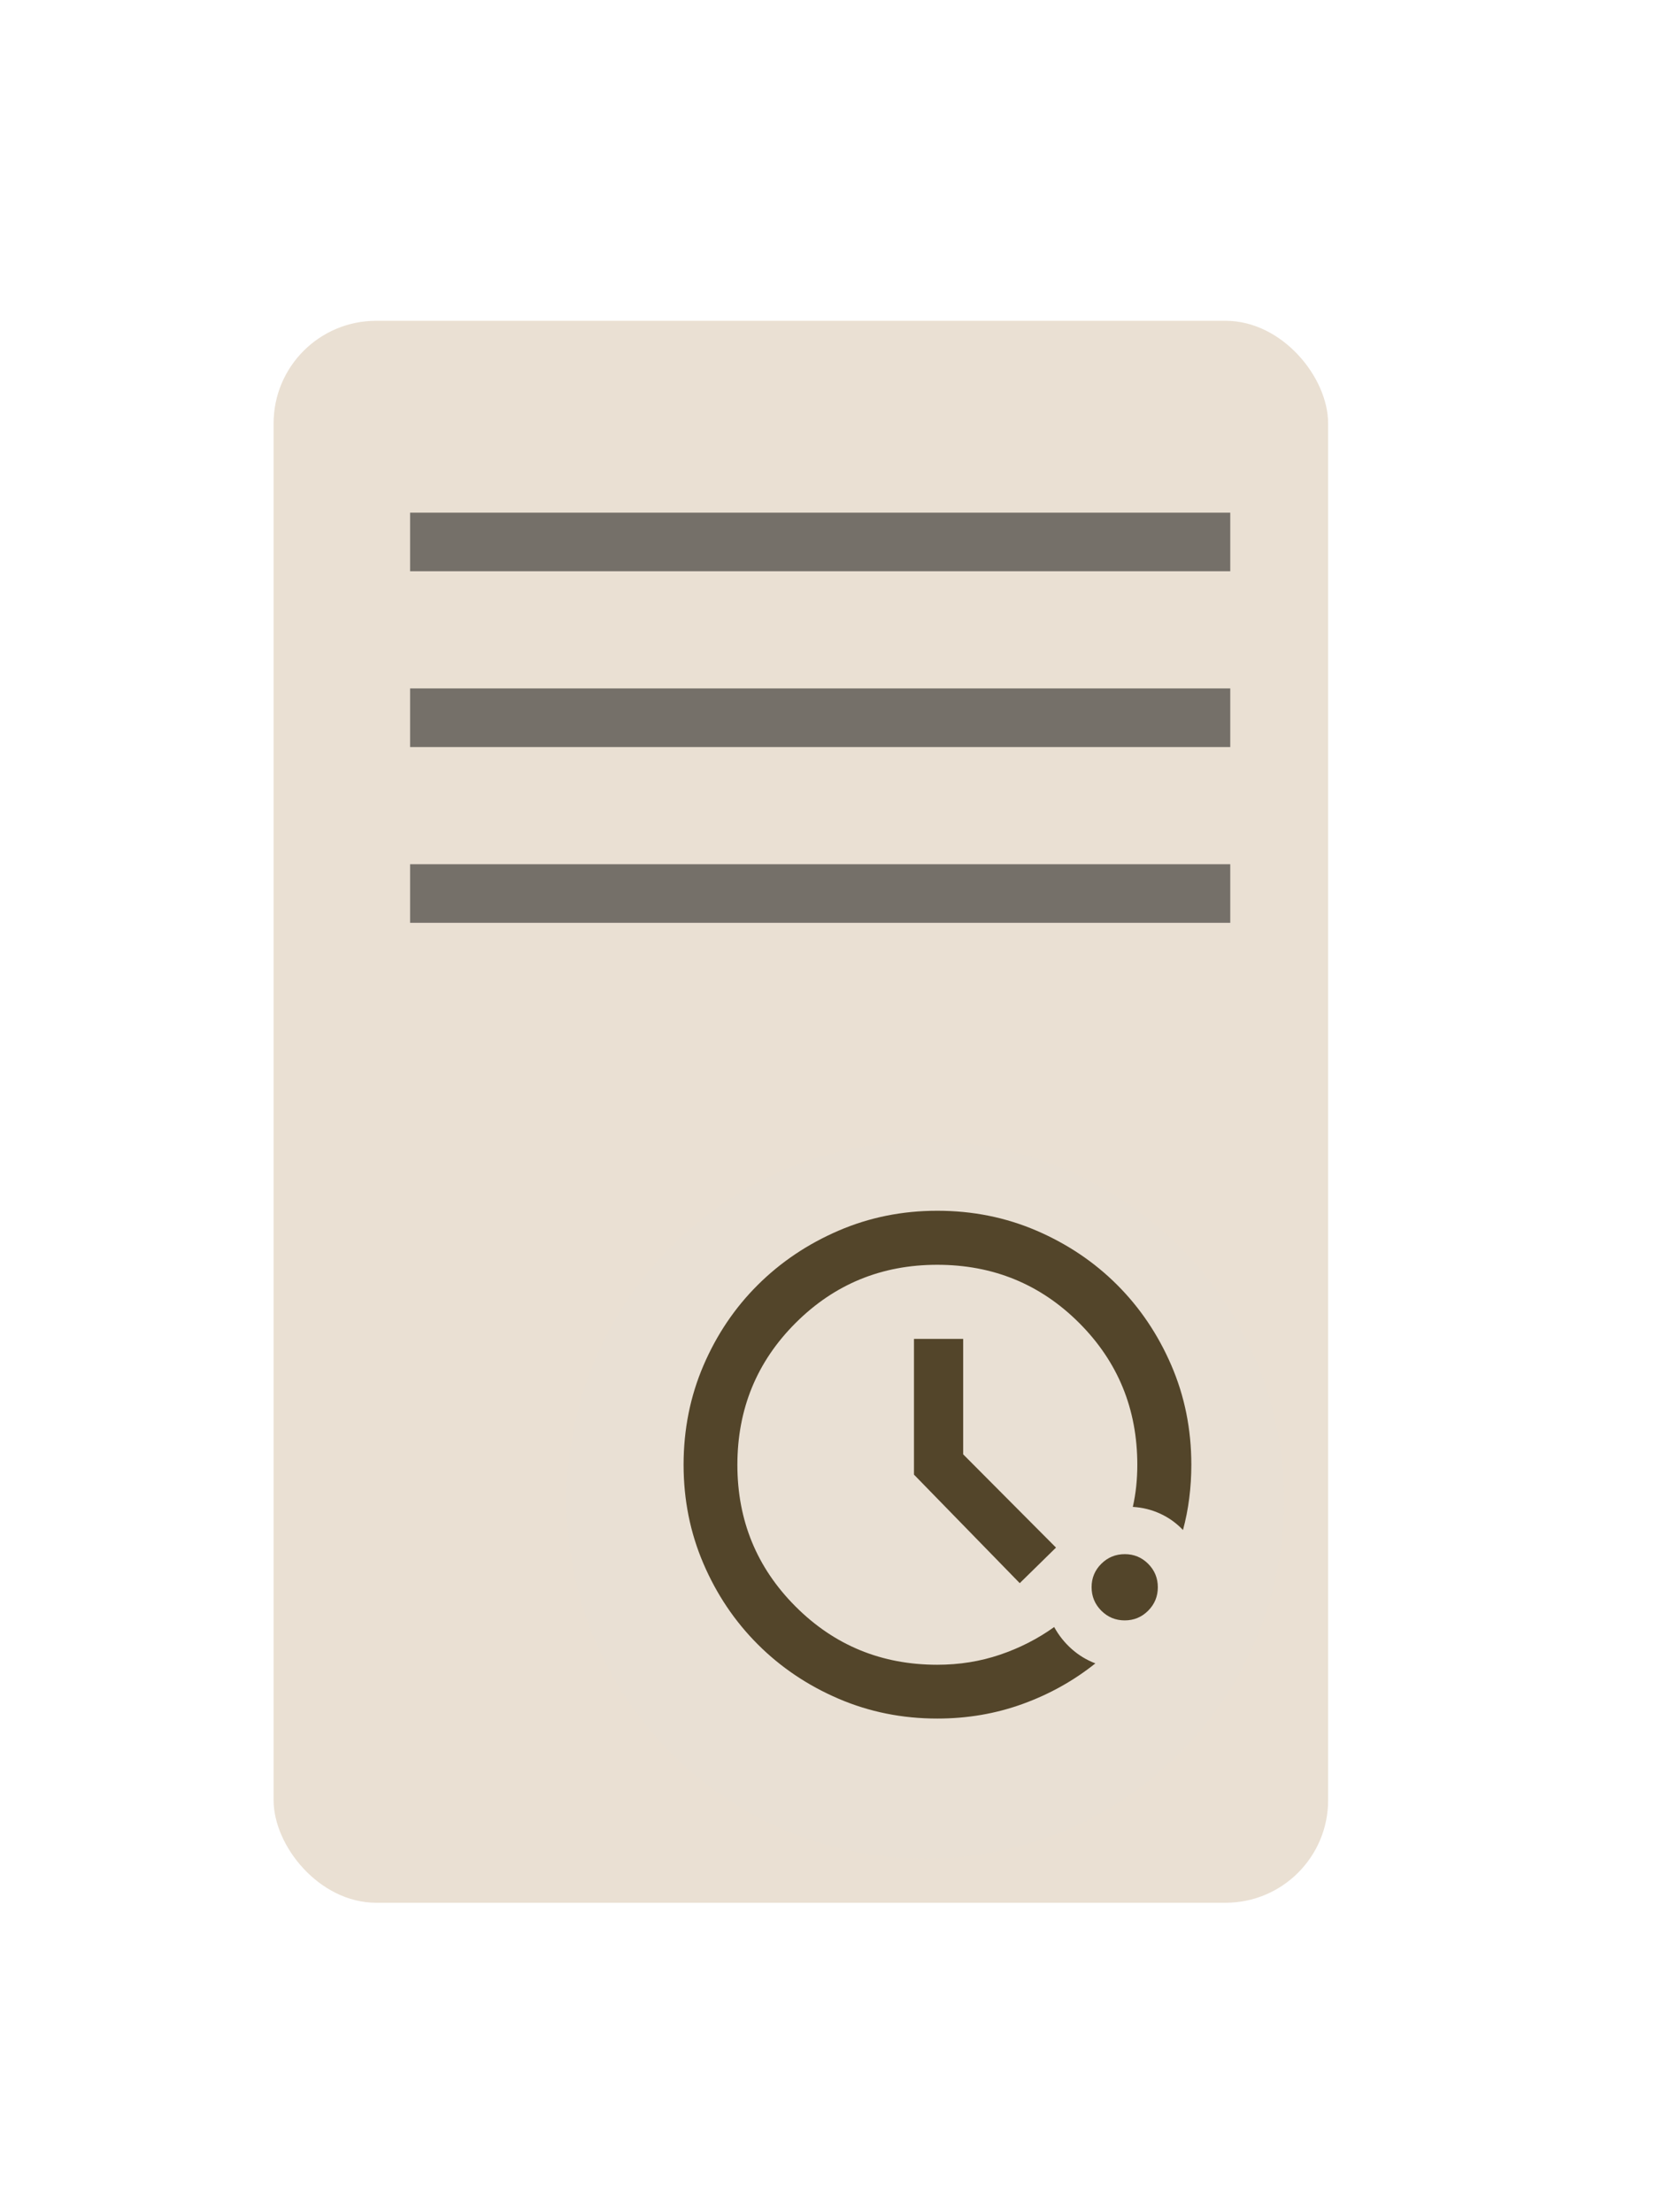 <svg width="113" height="151" viewBox="0 0 113 151" fill="none" xmlns="http://www.w3.org/2000/svg">
<g filter="url(#filter0_dd_89_122)">
<rect x="20" y="19" width="72" height="108" rx="7" fill="#EAE0D3"/>
</g>
<path d="M28 37.5C28 36.395 28 35 28 35H84C84 35 84 35.895 84 37C84 38.105 84 39 84 39H28C28 39 28 38.605 28 37.5Z" fill="black" fill-opacity="0.5"/>
<path d="M28 61.5C28 60.395 28 59 28 59H84C84 59 84 59.895 84 61C84 62.105 84 63 84 63H28C28 63 28 62.605 28 61.5Z" fill="black" fill-opacity="0.5"/>
<path d="M28 49.5C28 48.395 28 47 28 47H84C84 47 84 47.895 84 49C84 50.105 84 51 84 51H28C28 51 28 50.605 28 49.5Z" fill="black" fill-opacity="0.5"/>
<g filter="url(#filter1_dd_89_122)">
<circle cx="64.5" cy="99.5" r="24.5" fill="#E9E0D4"/>
</g>
<path d="M64 117.326C61.606 117.326 59.357 116.874 57.252 115.97C55.146 115.066 53.309 113.83 51.739 112.26C50.17 110.691 48.933 108.854 48.029 106.749C47.126 104.644 46.674 102.395 46.674 100.002C46.674 97.59 47.126 95.331 48.029 93.225C48.933 91.119 50.169 89.285 51.737 87.725C53.305 86.164 55.142 84.929 57.247 84.021C59.353 83.112 61.602 82.658 63.997 82.658C66.409 82.658 68.669 83.112 70.777 84.019C72.884 84.927 74.718 86.161 76.278 87.72C77.838 89.279 79.072 91.112 79.98 93.219C80.888 95.326 81.342 97.586 81.342 100C81.342 100.766 81.295 101.522 81.201 102.269C81.107 103.015 80.964 103.743 80.772 104.454C80.32 103.978 79.8 103.606 79.213 103.337C78.626 103.068 78.004 102.914 77.347 102.876C77.452 102.409 77.529 101.937 77.579 101.462C77.628 100.987 77.653 100.5 77.653 100C77.653 96.192 76.33 92.965 73.683 90.317C71.035 87.67 67.805 86.347 63.992 86.347C60.198 86.347 56.975 87.67 54.324 90.317C51.672 92.965 50.347 96.195 50.347 100.008C50.347 103.802 51.671 107.025 54.319 109.676C56.968 112.328 60.193 113.653 63.993 113.653C65.497 113.653 66.922 113.426 68.268 112.97C69.615 112.515 70.851 111.884 71.977 111.078C72.289 111.646 72.686 112.145 73.167 112.573C73.648 113.002 74.189 113.33 74.79 113.559C73.305 114.745 71.647 115.67 69.816 116.332C67.986 116.995 66.047 117.326 64 117.326ZM76.795 110.624C76.169 110.624 75.635 110.403 75.194 109.961C74.753 109.519 74.532 108.983 74.532 108.355C74.532 107.731 74.753 107.199 75.195 106.76C75.637 106.321 76.172 106.102 76.801 106.102C77.425 106.102 77.957 106.322 78.395 106.762C78.834 107.202 79.054 107.735 79.054 108.361C79.054 108.987 78.834 109.52 78.394 109.962C77.954 110.403 77.421 110.624 76.795 110.624ZM69.626 108.082L62.404 100.672V91.407H65.763V99.287L72.102 105.654L69.626 108.082Z" fill="#53452A"/>
<defs>
<filter id="filter0_dd_89_122" x="0.118" y="0.337" width="112.182" height="149.963" filterUnits="userSpaceOnUse" color-interpolation-filters="sRGB">
<feFlood flood-opacity="0" result="BackgroundImageFix"/>
<feColorMatrix in="SourceAlpha" type="matrix" values="0 0 0 0 0 0 0 0 0 0 0 0 0 0 0 0 0 0 127 0" result="hardAlpha"/>
<feOffset dx="-7.319" dy="-6.099"/>
<feGaussianBlur stdDeviation="6.282"/>
<feComposite in2="hardAlpha" operator="out"/>
<feColorMatrix type="matrix" values="0 0 0 0 1 0 0 0 0 1 0 0 0 0 1 0 0 0 0.4 0"/>
<feBlend mode="normal" in2="BackgroundImageFix" result="effect1_dropShadow_89_122"/>
<feColorMatrix in="SourceAlpha" type="matrix" values="0 0 0 0 0 0 0 0 0 0 0 0 0 0 0 0 0 0 127 0" result="hardAlpha"/>
<feOffset dx="6" dy="9"/>
<feGaussianBlur stdDeviation="7.15"/>
<feComposite in2="hardAlpha" operator="out"/>
<feColorMatrix type="matrix" values="0 0 0 0 0 0 0 0 0 0 0 0 0 0 0 0 0 0 0.2 0"/>
<feBlend mode="normal" in2="effect1_dropShadow_89_122" result="effect2_dropShadow_89_122"/>
<feBlend mode="normal" in="SourceGraphic" in2="effect2_dropShadow_89_122" result="shape"/>
</filter>
<filter id="filter1_dd_89_122" x="20.118" y="56.337" width="89.182" height="90.963" filterUnits="userSpaceOnUse" color-interpolation-filters="sRGB">
<feFlood flood-opacity="0" result="BackgroundImageFix"/>
<feColorMatrix in="SourceAlpha" type="matrix" values="0 0 0 0 0 0 0 0 0 0 0 0 0 0 0 0 0 0 127 0" result="hardAlpha"/>
<feOffset dx="-7.319" dy="-6.099"/>
<feGaussianBlur stdDeviation="6.282"/>
<feComposite in2="hardAlpha" operator="out"/>
<feColorMatrix type="matrix" values="0 0 0 0 1 0 0 0 0 1 0 0 0 0 1 0 0 0 0.4 0"/>
<feBlend mode="normal" in2="BackgroundImageFix" result="effect1_dropShadow_89_122"/>
<feColorMatrix in="SourceAlpha" type="matrix" values="0 0 0 0 0 0 0 0 0 0 0 0 0 0 0 0 0 0 127 0" result="hardAlpha"/>
<feOffset dx="6" dy="9"/>
<feGaussianBlur stdDeviation="7.15"/>
<feComposite in2="hardAlpha" operator="out"/>
<feColorMatrix type="matrix" values="0 0 0 0 0 0 0 0 0 0 0 0 0 0 0 0 0 0 0.2 0"/>
<feBlend mode="normal" in2="effect1_dropShadow_89_122" result="effect2_dropShadow_89_122"/>
<feBlend mode="normal" in="SourceGraphic" in2="effect2_dropShadow_89_122" result="shape"/>
</filter>
</defs>
</svg>
